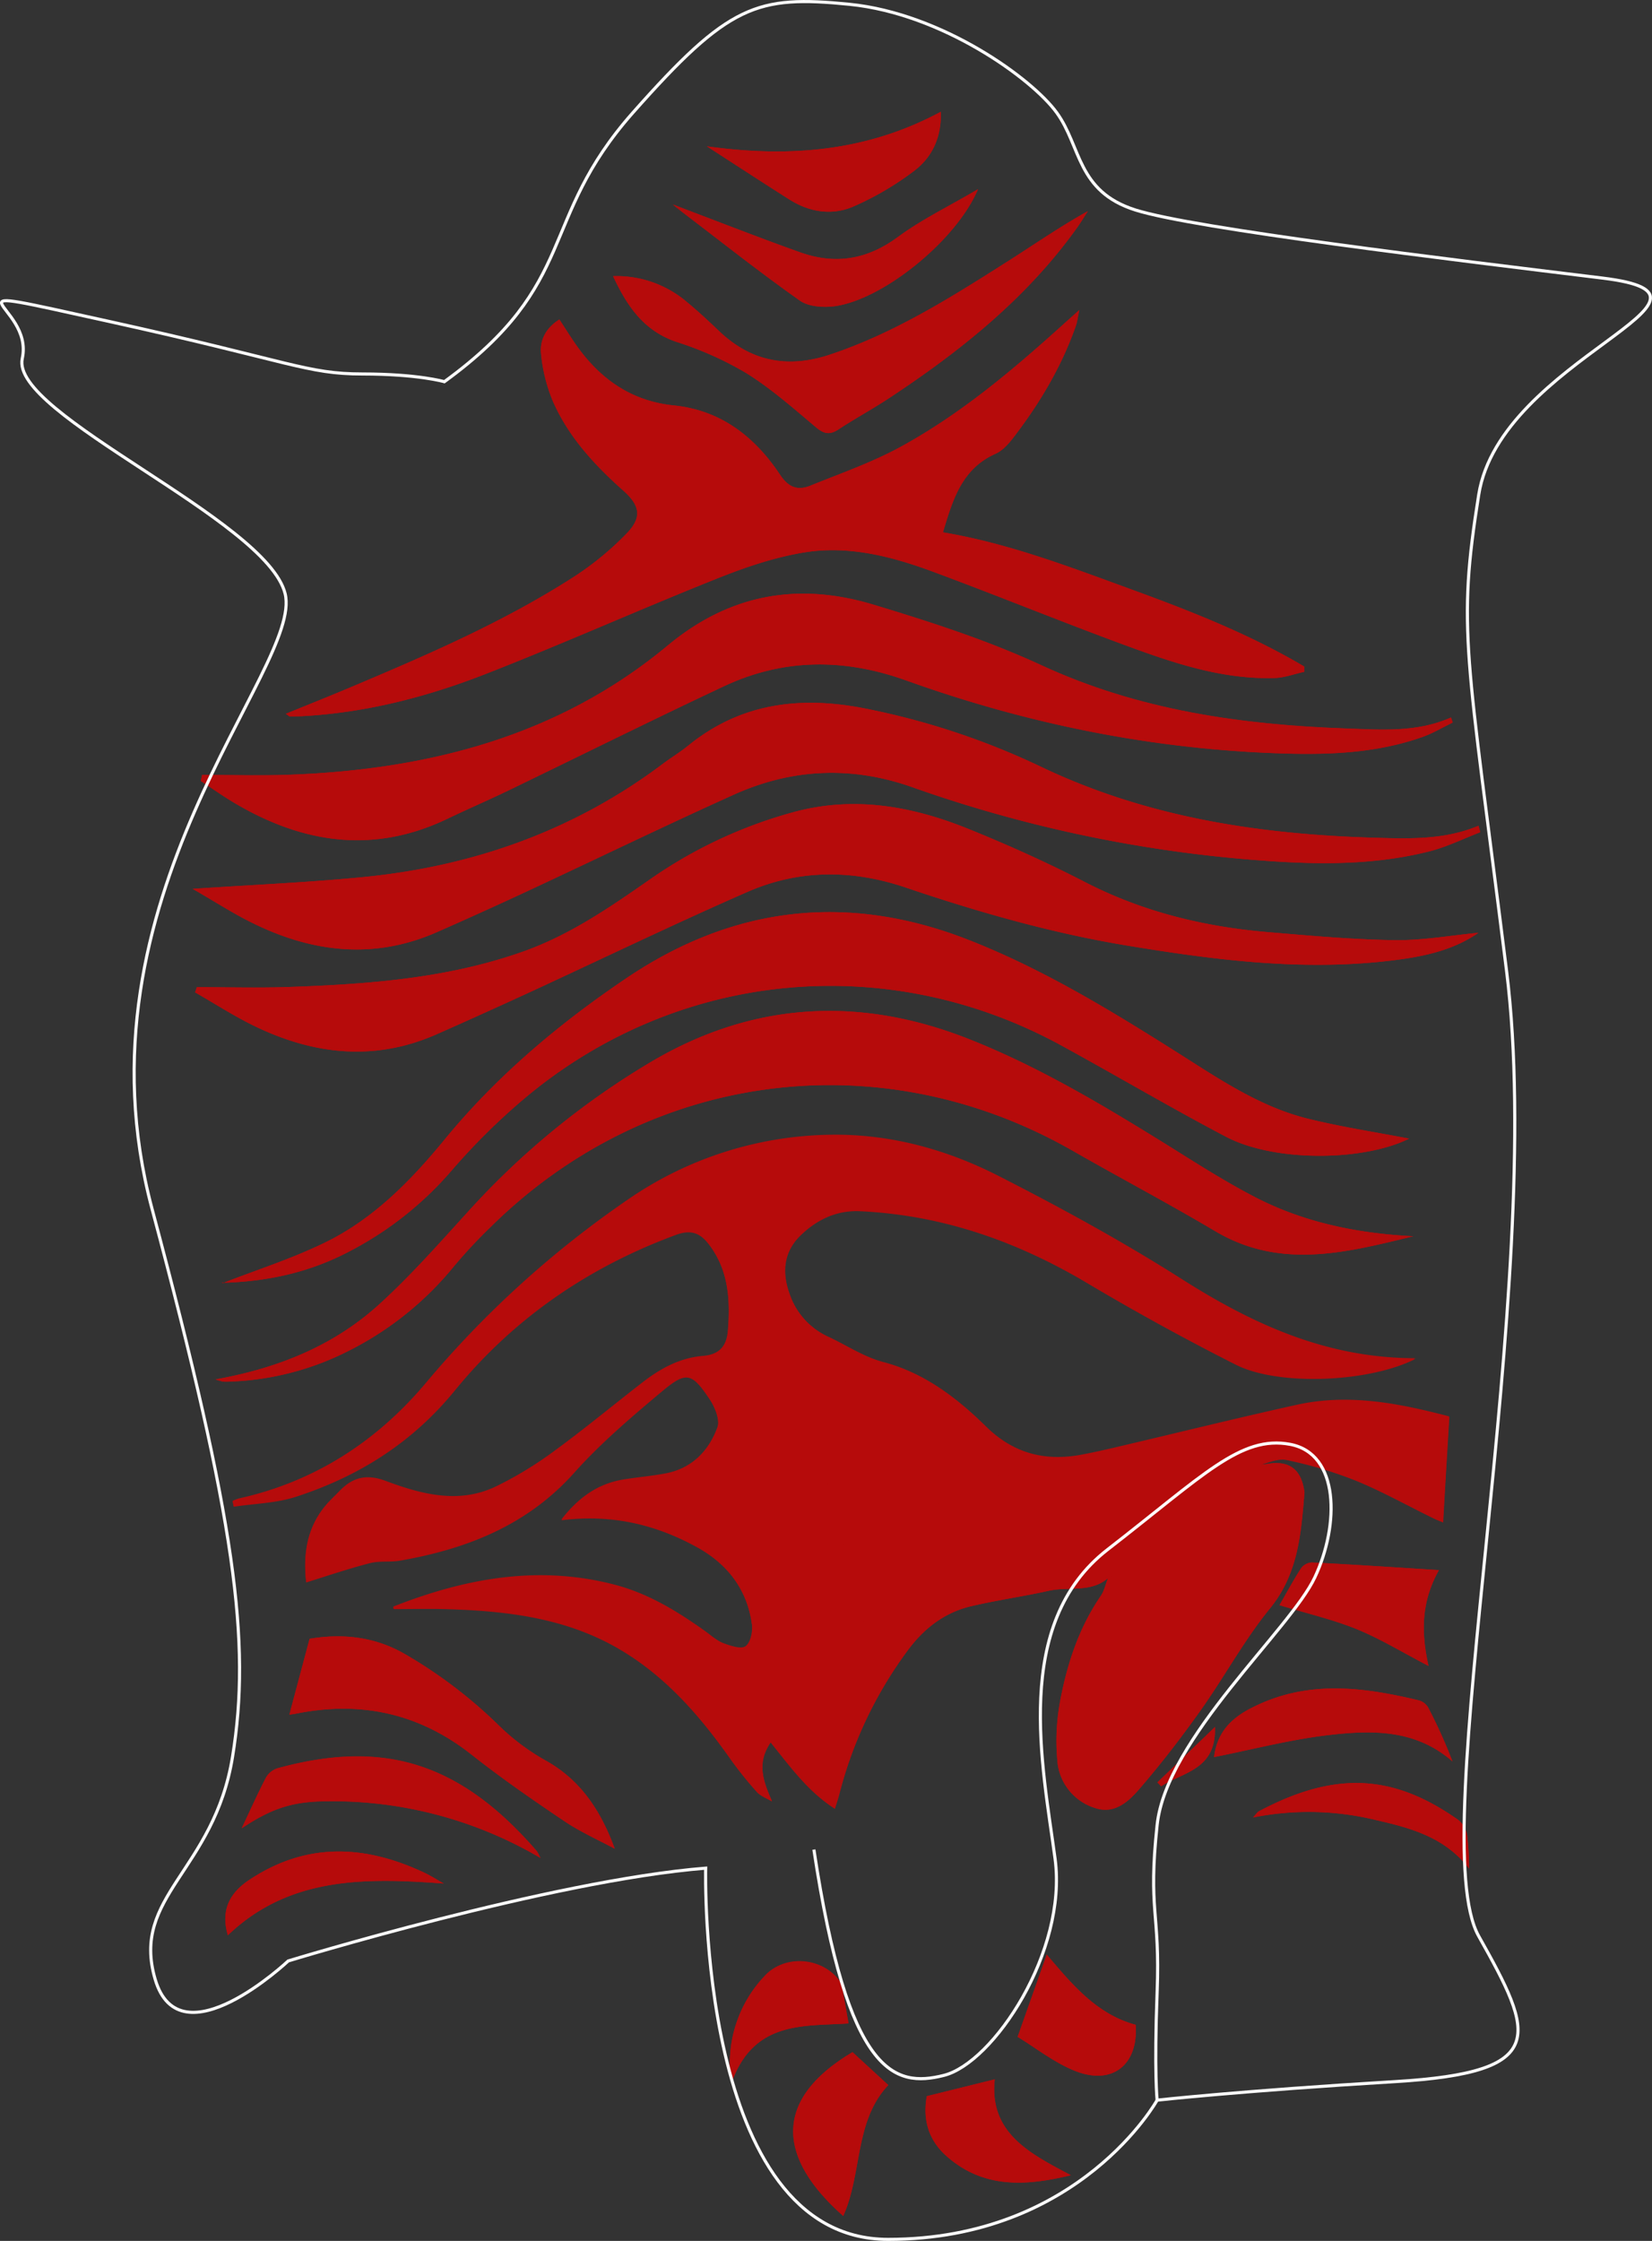 <svg id="Layer_1" data-name="Layer 1" xmlns="http://www.w3.org/2000/svg" viewBox="0 0 534.23 724.39"><rect x="0" y="0" width="534.23" height="724.39" fill="#333333" stroke="none"/><defs><style>.cls-1{fill:#b60b0b;}.cls-2{fill:none;stroke:#fff;stroke-miterlimit:10;}</style></defs><title>tiger</title><path class="cls-1" d="M766.6,630.77c-.76,1.92-1.19,4.06-2.33,5.72-7.19,10.5-11,22.34-13.25,34.64a70.23,70.23,0,0,0-.81,18.26A17.37,17.37,0,0,0,762.38,705c6.22,2.17,10.79-1.94,14.27-6,7.05-8.15,13.66-16.73,19.9-25.51,7.7-10.83,14.06-22.69,22.42-32.94,9.11-11.18,10.06-24,11.16-37.21a2.12,2.12,0,0,0,0-.5c-1-7.37-5-10.29-12.18-9a22.56,22.56,0,0,1-3,.18c3.12-.65,6.47-2.36,9.31-1.75A133.93,133.93,0,0,1,846.57,599c8.6,3.52,16.77,8.1,25.14,12.19,1.24.61,2.53,1.08,3.2,1.36.67-11.28,1.33-22.29,2-34.09-15.56-4.06-32.12-7.53-49.18-3.76-19.48,4.31-38.85,9.11-58.28,13.67-3.89.91-7.78,1.8-11.71,2.52-11.75,2.14-21.85-.57-30.61-9.19-9.43-9.28-20-17.32-33.06-20.77-6.61-1.74-12.05-5.53-18.06-8.29a23.64,23.64,0,0,1-12.39-13.78c-2.55-7-2.06-13.61,3.39-19,5.26-5.18,11.7-8.27,19.29-7.93,26.55,1.17,50.71,9.7,73.46,23.22q23.58,14,48.12,26.41c13.88,7,43.25,5.68,58.08-1.91-28.64,0-52.55-11-75.62-25.66-19.06-12.1-39-23-59.1-33.25-16.87-8.6-35.15-13.62-54.31-13.32a118.14,118.14,0,0,0-65.66,21A324.72,324.72,0,0,0,545.72,568c-15.89,18.76-35.87,31.61-60.2,37a13.78,13.78,0,0,0-2,.78l.32,1.64c6.73-1,13.75-1.14,20.14-3.22,20.28-6.59,37.61-17.47,51.41-34.4,19-23.29,43.15-39.82,71.48-50.26,5-1.84,7.93-.46,10.67,3.16,6.37,8.39,6.93,18,6.14,28-.43,5.37-3.06,7.79-8,8.2-7.45.62-13.68,4-19.42,8.42-9.49,7.34-18.71,15-28.4,22.08a119.5,119.5,0,0,1-19.52,11.87c-11.93,5.56-24,2.29-35.44-2-6.15-2.27-10.58-1.07-14.79,3.28-1.62,1.68-3.36,3.26-4.82,5.06-6.17,7.59-6.86,16.35-6,24.3,7.06-2.18,13.7-4.47,20.49-6.22,3.17-.82,6.67-.27,9.93-.85,21.59-3.8,41.06-11.4,56.26-28.42,8.6-9.61,18.57-18.08,28.49-26.38,7.73-6.47,9.5-5.95,15.22,2.57,1.77,2.62,3.52,6.87,2.6,9.39-2.8,7.63-8.26,13.29-16.75,14.89-4.57.87-9.24,1.24-13.83,2-8.13,1.4-14.32,5.77-19.86,12.9,16.39-2,30.61,1.45,43.87,8.77,9.83,5.42,16.25,13.75,17.74,25.13.31,2.34-.47,5.94-2.08,7.07-1.45,1-4.86-.15-7.15-1-2.12-.81-3.92-2.48-5.82-3.84-9-6.42-18.32-12.14-29.13-15-24.77-6.53-48.49-2.13-71.73,7-.09,0,0,.49,0,.6,5.51,0,11-.13,16.48,0,19.63.53,38.92,2.71,56.33,12.85,15,8.74,26.12,21.49,36,35.49a121.54,121.54,0,0,0,8.73,10.88c1.23,1.36,3.21,2,4.84,3-2.89-6.55-5-12.39-.45-19.09,6.41,7.93,12.1,15.91,20.79,21.43.62-2,1.1-3.44,1.47-4.87A134,134,0,0,1,701.7,654.3c5.34-7.29,12.06-12.48,20.84-14.52,8.25-1.91,16.67-3.1,24.94-4.95C753.84,633.41,761,635.56,766.6,630.77ZM500.73,351.36c.81.52,1.06.82,1.31.82,1.33,0,2.66,0,4-.07,20.49-1.1,40.17-6.17,59.12-13.55,25.1-9.78,49.7-20.84,74.73-30.81,9.36-3.74,19.15-7.09,29-8.63,14.06-2.17,27.86,1.4,41.06,6.29,22,8.14,43.68,17.08,65.72,25.07,14.38,5.21,29.09,9.77,44.7,9.32,3.25-.09,6.46-1.32,9.68-2l0-1.71c-17.91-10.61-37.25-18.12-56.74-25.24s-39.17-14.64-60.09-18.14c3.13-10.39,6-20.48,17-25.4,2.3-1,4.27-3.26,5.86-5.34,8.45-11,15.51-22.85,20.12-36,.43-1.24.58-2.58,1.13-5.13-2.41,2.16-3.77,3.36-5.11,4.57-16.34,14.77-33.18,29-52.57,39.6-9.26,5.07-19.38,8.6-29.22,12.58-4,1.63-7,.81-9.88-3.49-8.14-12.24-19.11-20.87-34.36-22.41-13.18-1.33-23.07-8-30.73-18.36-2.22-3-4.16-6.23-6.28-9.43-4.43,2.79-6.41,6.77-5.91,11.21a52.73,52.73,0,0,0,3.66,14.85c5,11.69,13.52,20.89,22.93,29.26,5.44,4.83,6.16,8.67,1,13.93A97.87,97.87,0,0,1,594,307c-22.9,14.74-47.84,25.47-72.85,36C514.49,345.81,507.78,348.48,500.73,351.36Zm-30.12,56.58c7,4,12.93,7.88,19.28,11,19.41,9.58,39.34,11.93,59.71,3q15.06-6.62,30-13.59c22-10.26,43.85-20.87,66-30.84,18.83-8.49,38.13-9.38,57.84-2.39a431.88,431.88,0,0,0,108.55,23.32c19.62,1.64,39.28,2.26,58.59-2.62,5.63-1.43,11-4.09,16.43-6.18l-.57-2.08c-11,4.6-22.36,4.2-33.85,3.86-37.11-1.1-73.1-6.57-107.13-22.7a240.47,240.47,0,0,0-58.13-19.22c-20.7-3.93-39.74-1.47-56.52,12.21-2.58,2.1-5.46,3.82-8.12,5.82-28.59,21.48-61,33-96.34,36.56C508.28,405.87,490.15,406.62,470.61,407.94Zm415.79,14.2c-9,.85-18.09,2.51-27.1,2.38-13.63-.19-27.26-1.43-40.86-2.58-20.73-1.74-40.6-6.57-59.3-16.21-12.26-6.32-24.89-12-37.68-17.17-18.39-7.45-37.4-10.8-57.09-5.27a149.54,149.54,0,0,0-45.45,21.29c-13.11,9.14-26.22,18.25-41.51,23.65-24.51,8.67-50,10.54-75.69,11.43-9.91.35-19.84.06-29.76.06l-.57,1.68c6.39,3.65,12.59,7.68,19.19,10.88,19.15,9.28,38.78,11.5,58.8,2.72,10-4.41,20-8.95,30-13.54,23.55-10.86,46.9-22.16,70.66-32.55,16.63-7.27,33.85-7.27,51.18-1.39,23.66,8,47.65,14.83,72.36,18.88,28.64,4.71,57.35,8.29,86.42,4.49C869.39,429.67,878.59,427.58,886.4,422.14Zm-412.75-51-.44,1.94c3.66,2.4,7.23,4.95,11,7.17,22.16,13.09,45,16.52,69,4.93,6.28-3,12.72-5.77,19-8.8,23.36-11.28,46.58-22.84,70.06-33.87,19.31-9.08,38.89-9.17,59.14-1.9,39.39,14.14,80.08,22.33,122,23.58,15.19.46,30.34-.19,44.87-5.34,3.38-1.19,6.51-3.09,9.76-4.66-.19-.54-.37-1.09-.55-1.63-11,4.89-22.53,4-34,3.55-34-1.22-67.07-5.92-98.5-20.46-17.42-8.05-35.91-14-54.33-19.58-24.13-7.28-46.3-3.53-66.41,13.18-35.49,29.5-77.78,40.24-122.95,41.84C492.14,371.39,482.89,371.11,473.65,371.11Zm6.74,164.26c-.75-.49-.52-.22-.27-.2a20.69,20.69,0,0,0,2.49,0c13.77-.67,26.61-3.63,39.12-10.3a111,111,0,0,0,32.55-25.83,210.42,210.42,0,0,1,23.37-23.17c49.26-41.57,117.23-48.26,173.8-17.37,17.81,9.73,35.3,20.07,53.27,29.52,15.83,8.33,44.62,7.92,59.26.63-10.16-2-21.49-3.68-32.58-6.41-15.77-3.87-29.06-13-42.57-21.55-21.55-13.61-43.28-26.84-67.13-36.21-39.11-15.37-76.13-11.09-110.75,12.25-21.88,14.75-42,31.65-58.87,52.21-10.93,13.31-23.05,25.71-38.75,33.34C502.54,527.56,491,531.23,480.39,535.37ZM478,566.51a20.35,20.35,0,0,0,2.44.71,18.87,18.87,0,0,0,2,0,91.87,91.87,0,0,0,39.58-10.47,104.26,104.26,0,0,0,33-26.76A163.56,163.56,0,0,1,567,517.21c51-50.43,126-60.18,188.23-24.59,15.31,8.76,30.92,17,46.1,26,21.16,12.53,42.51,6.84,64,1.62-17.84-.91-35.13-4.37-51-12.57-11.07-5.71-21.53-12.61-32.16-19.16-19.42-12-39.05-23.51-60.37-31.95-35.23-14-69.56-12.17-102.26,6.9a255.6,255.6,0,0,0-60.15,49.13c-9.19,10.09-18.27,20.37-28.33,29.54C516.51,555.41,498.75,562.79,478,566.51ZM606.56,209.88c4.68,10,10.11,17.75,20.59,21.28a108.68,108.68,0,0,1,22.54,10.09c8,5,15.19,11.35,22.45,17.45,2.62,2.21,4.5,2.58,7.36.69,5.42-3.57,11.16-6.65,16.56-10.24C719,234,740.26,217,756.43,194.42c1.29-1.8,2.44-3.71,3.66-5.57-9.52,5.31-18.19,11.38-27.12,17-18,11.42-36.07,22.7-56.51,29.45-13.36,4.4-25.23,2.19-35.54-7.6-3.38-3.21-6.78-6.42-10.38-9.37A35,35,0,0,0,606.56,209.88Zm-104.69,465c.61-.1,1.41-.18,2.19-.34,20.93-4.21,39.79-.11,56.74,13.26,9.65,7.62,19.8,14.63,30,21.5,5.11,3.45,10.84,6,16.3,8.92-4.44-12.1-10.85-22-22-28.32a72.57,72.57,0,0,1-15.16-11.21,152.48,152.48,0,0,0-30.44-23.25c-10-5.86-20.54-6.85-31.08-5.09C506.23,658.56,504.1,666.53,501.87,674.9Zm81.2,46.31a17.51,17.51,0,0,0-1.18-2.2c-25.54-29.55-50.59-35.92-83.91-26.78a6.63,6.63,0,0,0-3.68,3c-2.78,5.36-5.25,10.89-7.84,16.36,9.6-6.33,16.2-8.66,27.59-8.72A132.62,132.62,0,0,1,583.07,721.21Zm53.8-553.31c8.91,5.75,17.78,11.56,26.74,17.23,6.61,4.17,14,5.26,21,2.1a96.22,96.22,0,0,0,19.56-11.57c5.57-4.33,8.66-10.68,8.36-18.9C688.3,169.78,663.06,171.56,636.87,167.9Zm-11,18.8c1.71,1.36,2.47,2,3.26,2.6,12.56,9.56,24.93,19.39,37.83,28.48,2.85,2,7.69,2.33,11.39,1.81,15.71-2.24,39.28-21.31,46.23-37.8-9.47,5.56-18.22,9.77-25.89,15.44-9.93,7.33-20.23,9-31.52,5C653.73,197.44,640.47,192.22,625.84,186.7ZM800.9,688.6c12.22-2.42,24.29-5.57,36.57-7.05,14.09-1.68,28.41-2.14,40.55,8.47a164.71,164.71,0,0,0-7.85-17.39,5.12,5.12,0,0,0-3-2.36c-18.37-4.36-36.45-6.75-54.45,2.59C805.48,676.61,801.8,681.45,800.9,688.6Zm72.72-60.44c-14.51-.91-27.78-1.8-41.06-2.5a4.65,4.65,0,0,0-3.5,1.84c-2.5,3.86-4.67,7.94-7,11.94,8.53,2.58,16.87,4.46,24.68,7.64s14.94,7.59,23.5,12C867.72,647.73,868.06,638.14,873.62,628.16ZM695.56,794.63,684,784c-26.15,15.54-24,34.44-3,52.95C687.2,823.15,684.51,806.28,695.56,794.63Zm51.24-42.19c-3,8.51-6,16.84-9.41,26.57,5.86,3.54,11.93,8.44,18.85,11.12,11.92,4.6,20.19-2.17,19.33-15C762.75,771.69,754.75,761.82,746.8,752.44Zm7.8,71.33c-13.28-7-26.48-13.67-24.64-31L708,798.21c-1.29,7.07.22,13.84,6.21,19.23C726.24,828.21,740.14,827.27,754.6,823.77ZM682.7,774.7c-.65-3.71-1.21-7-1.82-10.19a8.47,8.47,0,0,0-.83-3.26c-5.55-8-17.87-9.07-24.47-1.93a40.87,40.87,0,0,0-11.25,29,49.35,49.35,0,0,0,.72,5C652.31,773.82,668.25,775.64,682.7,774.7ZM551.81,729.48c-2.56-1.44-4.34-2.59-6.23-3.48-19.31-9.1-38.22-10-56.74,2.34-6.7,4.48-9.11,10.2-6.86,17.86C501.6,727.4,526,727.53,551.81,729.48Zm331.56-4.85a95,95,0,0,0-.64-10.83,8.12,8.12,0,0,0-2.87-4.89c-20.6-14.51-39.28-16.17-64.45-2.78-.54.29-.9.92-1.9,2a91.74,91.74,0,0,1,39.92.87C864.48,711.53,875.48,714.44,883.37,724.63ZM801.2,678.87l-18.61,17.91,1.2,1.24C790.89,693.43,801.7,692.69,801.2,678.87Z" transform="translate(-408.3 -120.61)"/><path class="cls-1" d="M766.6,630.77c-5.63,4.79-12.76,2.64-19.12,4.06-8.27,1.85-16.69,3-24.94,4.95-8.78,2-15.5,7.23-20.84,14.52a134,134,0,0,0-21.92,46.16c-.37,1.43-.85,2.83-1.47,4.87-8.69-5.52-14.38-13.5-20.79-21.43-4.56,6.7-2.44,12.54.45,19.09-1.63-1-3.61-1.69-4.84-3a121.54,121.54,0,0,1-8.73-10.88c-9.89-14-21-26.75-36-35.49-17.41-10.14-36.7-12.32-56.33-12.85-5.48-.15-11,0-16.48,0,0-.11-.08-.57,0-.6,23.24-9.16,47-13.56,71.73-7,10.81,2.85,20.15,8.57,29.13,15,1.9,1.36,3.7,3,5.82,3.84,2.29.88,5.7,2.06,7.15,1,1.61-1.13,2.39-4.73,2.08-7.07-1.49-11.38-7.91-19.71-17.74-25.13-13.26-7.32-27.48-10.8-43.87-8.77,5.54-7.13,11.73-11.5,19.86-12.9,4.59-.8,9.26-1.17,13.83-2,8.49-1.6,13.95-7.26,16.75-14.89.92-2.52-.83-6.77-2.6-9.39-5.72-8.52-7.49-9-15.22-2.57-9.92,8.3-19.89,16.77-28.49,26.38-15.2,17-34.67,24.62-56.26,28.42-3.26.58-6.76,0-9.93.85-6.79,1.75-13.43,4-20.49,6.22-.89-7.95-.2-16.71,6-24.3,1.46-1.8,3.2-3.38,4.82-5.06,4.21-4.35,8.64-5.55,14.79-3.28,11.48,4.24,23.51,7.51,35.44,2a119.5,119.5,0,0,0,19.52-11.87c9.69-7,18.91-14.74,28.4-22.08,5.74-4.44,12-7.8,19.42-8.42,4.94-.41,7.57-2.83,8-8.2.79-10.06.23-19.66-6.14-28-2.74-3.62-5.69-5-10.67-3.16-28.33,10.44-52.48,27-71.48,50.26-13.8,16.93-31.13,27.81-51.41,34.4-6.39,2.08-13.41,2.2-20.14,3.22l-.32-1.64a13.78,13.78,0,0,1,2-.78c24.33-5.44,44.31-18.29,60.2-37a324.72,324.72,0,0,1,65.59-59.61,118.14,118.14,0,0,1,65.66-21c19.16-.3,37.44,4.72,54.31,13.32,20.13,10.25,40,21.15,59.1,33.25,23.07,14.65,47,25.65,75.62,25.66-14.83,7.59-44.2,8.92-58.08,1.91q-24.49-12.37-48.12-26.41c-22.75-13.52-46.91-22-73.46-23.22-7.59-.34-14,2.75-19.29,7.93-5.45,5.37-5.94,12-3.39,19a23.64,23.64,0,0,0,12.39,13.78c6,2.76,11.45,6.55,18.06,8.29,13.06,3.45,23.63,11.49,33.06,20.77,8.76,8.62,18.86,11.33,30.61,9.19,3.93-.72,7.82-1.61,11.71-2.52,19.43-4.56,38.8-9.36,58.28-13.67,17.06-3.77,33.62-.3,49.18,3.76-.71,11.8-1.37,22.81-2,34.09-.67-.28-2-.75-3.2-1.36-8.37-4.09-16.54-8.67-25.14-12.19a133.93,133.93,0,0,0-22.33-6.64c-2.84-.61-6.19,1.1-9.31,1.75l.18-.14a9.93,9.93,0,0,0-2,0c-13.89,3.14-27.65,7.11-41.69,9.27-20,3.06-39-.38-53.29-15.83-9.67-10.44-21.39-15.89-34.57-19.5-10.17-2.79-10.92-2.6-15.73,6.83a25,25,0,0,0-1.4,3.18,17.9,17.9,0,0,0,16.43,23.79c5.32.11,10.65.18,16,.6,6.76.53,12.71,2.93,17.06,7.93-8.46,1.35-17,2-25,4.16-15.46,4.24-15.63,17.33-11.24,29.88.82,2.34,2.59,3.9,5.47,2.08,15.67-9.9,33.3-14,51.25-16.92,10.56-1.7,21.25-2.57,32.11-3.84-.66,2.23-1.06,3.59-1.47,5Z" transform="translate(-408.3 -120.61)"/><path class="cls-1" d="M500.73,351.36c7-2.88,13.76-5.55,20.41-8.35,25-10.55,50-21.28,72.85-36a97.87,97.87,0,0,0,16.89-13.89c5.13-5.26,4.41-9.1-1-13.93-9.41-8.37-17.89-17.57-22.93-29.26a52.73,52.73,0,0,1-3.66-14.85c-.5-4.44,1.48-8.42,5.91-11.21,2.12,3.2,4.06,6.42,6.28,9.43,7.66,10.4,17.55,17,30.73,18.36,15.25,1.54,26.22,10.17,34.36,22.41,2.86,4.3,5.84,5.12,9.88,3.49,9.84-4,20-7.51,29.22-12.58,19.39-10.61,36.23-24.83,52.57-39.6,1.34-1.21,2.7-2.41,5.11-4.57-.55,2.55-.7,3.89-1.13,5.13-4.61,13.17-11.67,25-20.12,36-1.59,2.08-3.56,4.31-5.86,5.34-11,4.92-13.84,15-17,25.4,20.92,3.5,40.48,11,60.09,18.14s38.83,14.63,56.74,25.24l0,1.71c-3.22.71-6.43,1.94-9.68,2-15.61.45-30.32-4.11-44.7-9.32-22-8-43.74-16.93-65.72-25.07-13.2-4.89-27-8.46-41.06-6.29-9.9,1.54-19.69,4.89-29,8.63-25,10-49.63,21-74.73,30.81C546.2,345.94,526.52,351,506,352.11c-1.33.07-2.66.09-4,.07C501.79,352.18,501.54,351.88,500.73,351.36Z" transform="translate(-408.3 -120.61)"/><path class="cls-1" d="M470.61,407.94c19.54-1.32,37.67-2.07,55.69-3.87,35.31-3.55,67.75-15.08,96.34-36.56,2.66-2,5.54-3.72,8.12-5.82,16.78-13.68,35.82-16.14,56.52-12.21a240.47,240.47,0,0,1,58.13,19.22c34,16.13,70,21.6,107.13,22.7,11.49.34,22.85.74,33.85-3.86l.57,2.08c-5.47,2.09-10.8,4.75-16.43,6.18-19.31,4.88-39,4.26-58.59,2.62A431.88,431.88,0,0,1,703.39,375.1c-19.71-7-39-6.1-57.84,2.39-22.13,10-44,20.58-66,30.84q-14.91,6.94-30,13.59c-20.37,9-40.3,6.61-59.71-3C483.54,415.82,477.57,411.94,470.61,407.94Z" transform="translate(-408.3 -120.61)"/><path class="cls-1" d="M886.4,422.14c-7.81,5.44-17,7.53-26.4,8.75-29.07,3.8-57.78.22-86.42-4.49-24.71-4-48.7-10.87-72.36-18.88-17.33-5.88-34.55-5.88-51.18,1.39-23.76,10.39-47.11,21.69-70.66,32.55-10,4.59-20,9.13-30,13.54-20,8.78-39.65,6.56-58.8-2.72-6.6-3.2-12.8-7.23-19.19-10.88l.57-1.68c9.92,0,19.85.29,29.76-.06,25.65-.89,51.18-2.76,75.69-11.43,15.29-5.4,28.4-14.51,41.51-23.65a149.54,149.54,0,0,1,45.45-21.29c19.69-5.53,38.7-2.18,57.09,5.27,12.79,5.17,25.42,10.85,37.68,17.17,18.7,9.64,38.57,14.47,59.3,16.21,13.6,1.15,27.23,2.39,40.86,2.58C868.31,424.65,877.35,423,886.4,422.14Z" transform="translate(-408.3 -120.61)"/><path class="cls-1" d="M473.65,371.11c9.24,0,18.49.28,27.71-.05,45.17-1.6,87.46-12.34,122.95-41.84,20.11-16.71,42.28-20.46,66.41-13.18,18.42,5.55,36.91,11.53,54.33,19.58,31.43,14.54,64.52,19.24,98.5,20.46,11.43.41,23,1.34,34-3.55.18.54.36,1.09.55,1.63-3.25,1.57-6.38,3.47-9.76,4.66-14.53,5.15-29.68,5.8-44.87,5.34-41.93-1.25-82.62-9.44-122-23.58-20.25-7.27-39.83-7.18-59.14,1.9-23.48,11-46.7,22.59-70.06,33.87-6.29,3-12.73,5.76-19,8.8-24,11.59-46.84,8.16-69-4.93-3.77-2.22-7.34-4.77-11-7.17Z" transform="translate(-408.3 -120.61)"/><path class="cls-1" d="M480.39,535.37c10.6-4.14,22.15-7.81,32.94-13.06,15.7-7.63,27.82-20,38.75-33.34,16.88-20.56,37-37.46,58.87-52.21,34.62-23.34,71.64-27.62,110.75-12.25,23.85,9.37,45.58,22.6,67.13,36.21,13.51,8.54,26.8,17.68,42.57,21.55,11.09,2.73,22.42,4.45,32.58,6.41-14.64,7.29-43.43,7.7-59.26-.63-18-9.45-35.46-19.79-53.27-29.52-56.57-30.89-124.54-24.2-173.8,17.37a210.42,210.42,0,0,0-23.37,23.17,111,111,0,0,1-32.55,25.83c-12.51,6.67-25.35,9.63-39.12,10.3a20.69,20.69,0,0,1-2.49,0C479.87,535.15,479.64,534.88,480.39,535.37Z" transform="translate(-408.3 -120.61)"/><path class="cls-1" d="M478,566.51c20.71-3.72,38.47-11.1,53.05-24.38,10.06-9.17,19.14-19.45,28.33-29.54a255.6,255.6,0,0,1,60.15-49.13c32.7-19.07,67-20.86,102.26-6.9,21.32,8.44,40.95,20,60.37,31.95,10.63,6.55,21.09,13.45,32.16,19.16,15.87,8.2,33.16,11.66,51,12.57-21.49,5.22-42.84,10.91-64-1.62-15.18-9-30.79-17.24-46.1-26C693,457,618,466.78,567,517.21A163.56,163.56,0,0,0,555.09,530a104.26,104.26,0,0,1-33,26.76,91.87,91.87,0,0,1-39.58,10.47,18.87,18.87,0,0,1-2,0A20.35,20.35,0,0,1,478,566.51Z" transform="translate(-408.3 -120.61)"/><path class="cls-1" d="M766.6,630.77l.37-.2,48.14-36.63-.18.14a22.56,22.56,0,0,0,3-.18c7.21-1.32,11.2,1.6,12.18,9a2.12,2.12,0,0,1,0,.5c-1.1,13.17-2,26-11.16,37.21-8.36,10.25-14.72,22.11-22.42,32.94-6.24,8.78-12.85,17.36-19.9,25.51-3.48,4-8,8.14-14.27,6a17.37,17.37,0,0,1-12.17-15.61,70.23,70.23,0,0,1,.81-18.26c2.24-12.3,6.06-24.14,13.25-34.64C765.41,634.83,765.84,632.69,766.6,630.77Z" transform="translate(-408.3 -120.61)"/><path class="cls-1" d="M606.56,209.88a35,35,0,0,1,24,8.49c3.6,2.95,7,6.16,10.38,9.37,10.31,9.79,22.18,12,35.54,7.6,20.44-6.75,38.52-18,56.51-29.45,8.93-5.66,17.6-11.73,27.12-17-1.22,1.86-2.37,3.77-3.66,5.57C740.26,217,719,234,696.06,249.15c-5.4,3.59-11.14,6.67-16.56,10.24-2.86,1.89-4.74,1.52-7.36-.69-7.26-6.1-14.45-12.46-22.45-17.45a108.68,108.68,0,0,0-22.54-10.09C616.67,227.63,611.24,219.92,606.56,209.88Z" transform="translate(-408.3 -120.61)"/><path class="cls-1" d="M501.87,674.9c2.23-8.37,4.36-16.34,6.55-24.53,10.54-1.76,21.08-.77,31.08,5.09a152.48,152.48,0,0,1,30.44,23.25,72.57,72.57,0,0,0,15.16,11.21c11.16,6.33,17.57,16.22,22,28.32-5.46-2.94-11.19-5.47-16.3-8.92-10.21-6.87-20.36-13.88-30-21.5-16.95-13.37-35.81-17.47-56.74-13.26C503.28,674.72,502.48,674.8,501.87,674.9Z" transform="translate(-408.3 -120.61)"/><path class="cls-1" d="M583.07,721.21a132.62,132.62,0,0,0-69-18.31c-11.39.06-18,2.39-27.59,8.72,2.59-5.47,5.06-11,7.84-16.36a6.63,6.63,0,0,1,3.68-3c33.32-9.14,58.37-2.77,83.91,26.78A17.51,17.51,0,0,1,583.07,721.21Z" transform="translate(-408.3 -120.61)"/><path class="cls-1" d="M636.87,167.9c26.19,3.66,51.43,1.88,75.66-11.14.3,8.22-2.79,14.57-8.36,18.9a96.22,96.22,0,0,1-19.56,11.57c-7,3.16-14.39,2.07-21-2.1C654.65,179.46,645.78,173.65,636.87,167.9Z" transform="translate(-408.3 -120.61)"/><path class="cls-1" d="M625.84,186.7c14.63,5.52,27.89,10.74,41.3,15.53,11.29,4,21.59,2.33,31.52-5,7.67-5.67,16.42-9.88,25.89-15.44-6.95,16.49-30.52,35.56-46.23,37.8-3.7.52-8.54.2-11.39-1.81-12.9-9.09-25.27-18.92-37.83-28.48C628.31,188.7,627.55,188.06,625.84,186.7Z" transform="translate(-408.3 -120.61)"/><path class="cls-1" d="M800.9,688.6c.9-7.15,4.58-12,11.82-15.74,18-9.34,36.08-7,54.45-2.59a5.12,5.12,0,0,1,3,2.36A164.71,164.71,0,0,1,878,690c-12.14-10.61-26.46-10.15-40.55-8.47C825.19,683,813.12,686.18,800.9,688.6Z" transform="translate(-408.3 -120.61)"/><path class="cls-1" d="M873.62,628.16c-5.56,10-5.9,19.57-3.35,31-8.56-4.46-15.77-8.91-23.5-12s-16.15-5.06-24.68-7.64c2.3-4,4.47-8.08,7-11.94a4.65,4.65,0,0,1,3.5-1.84C845.84,626.36,859.11,627.25,873.62,628.16Z" transform="translate(-408.3 -120.61)"/><path class="cls-1" d="M695.56,794.63c-11,11.65-8.36,28.52-14.59,42.29-21-18.51-23.15-37.41,3-52.95Z" transform="translate(-408.3 -120.61)"/><path class="cls-1" d="M746.8,752.44c8,9.38,16,19.25,28.77,22.74.86,12.78-7.41,19.55-19.33,15-6.92-2.68-13-7.58-18.85-11.12C740.83,769.28,743.78,761,746.8,752.44Z" transform="translate(-408.3 -120.61)"/><path class="cls-1" d="M754.6,823.77c-14.46,3.5-28.36,4.44-40.35-6.33-6-5.39-7.5-12.16-6.21-19.23L730,792.77C728.12,810.1,741.32,816.74,754.6,823.77Z" transform="translate(-408.3 -120.61)"/><path class="cls-1" d="M682.7,774.7c-14.45.94-30.39-.88-37.65,18.71a49.35,49.35,0,0,1-.72-5,40.87,40.87,0,0,1,11.25-29c6.6-7.14,18.92-6,24.47,1.93a8.47,8.47,0,0,1,.83,3.26C681.49,767.74,682.05,771,682.7,774.7Z" transform="translate(-408.3 -120.61)"/><path class="cls-1" d="M551.81,729.48c-25.83-2-50.21-2.08-69.83,16.72-2.25-7.66.16-13.38,6.86-17.86C507.36,716,526.27,716.9,545.58,726,547.47,726.89,549.25,728,551.81,729.48Z" transform="translate(-408.3 -120.61)"/><path class="cls-1" d="M883.37,724.63c-7.89-10.19-18.89-13.1-29.94-15.65a91.74,91.74,0,0,0-39.92-.87c1-1.06,1.36-1.69,1.9-2,25.17-13.39,43.85-11.73,64.45,2.78a8.12,8.12,0,0,1,2.87,4.89A95,95,0,0,1,883.37,724.63Z" transform="translate(-408.3 -120.61)"/><path class="cls-1" d="M801.2,678.87c.5,13.82-10.31,14.56-17.41,19.15l-1.2-1.24Z" transform="translate(-408.3 -120.61)"/><path class="cls-1" d="M815.11,593.94,767,630.57c.41-1.36.81-2.72,1.47-5-10.86,1.27-21.55,2.14-32.11,3.84-18,2.89-35.58,7-51.25,16.92-2.88,1.82-4.65.26-5.47-2.08-4.39-12.55-4.22-25.64,11.24-29.88,8.07-2.21,16.59-2.81,25-4.16-4.35-5-10.3-7.4-17.06-7.93-5.3-.42-10.63-.49-16-.6a17.9,17.9,0,0,1-16.43-23.79,25,25,0,0,1,1.4-3.18c4.81-9.43,5.56-9.62,15.73-6.83,13.18,3.61,24.9,9.06,34.57,19.5,14.33,15.45,33.33,18.89,53.29,15.83,14-2.16,27.8-6.13,41.69-9.27A9.93,9.93,0,0,1,815.11,593.94Z" transform="translate(-408.3 -120.61)"/><path class="cls-2" d="M552,244c44-32,30-52,61-87s40-38,70-35,59,24,67,35,6.5,25.5,25.5,31.5,102,16,151,22-33,26-40,70-4,50,9,154-27,280-9,312,23,44-27,47-77,6-77,6-25,45-87,45-59-120-59-120c-50,4-135,30-135,30s-35,33-43,6,19-35,25-72,1-76-26-177,49-175,43-199-89-58-85-76-31-25,28-12,64,17,82,17S552,244,552,244Z" transform="translate(-408.3 -120.61)"/><path class="cls-2" d="M671.5,718.5c11,73,26,77,42,73s40-40,36-70-14-76,17-100,43-37,59-34,16,26,8,43-48,52-51,80,1,28,0,54,0,35,0,35" transform="translate(-408.3 -120.61)"/></svg>